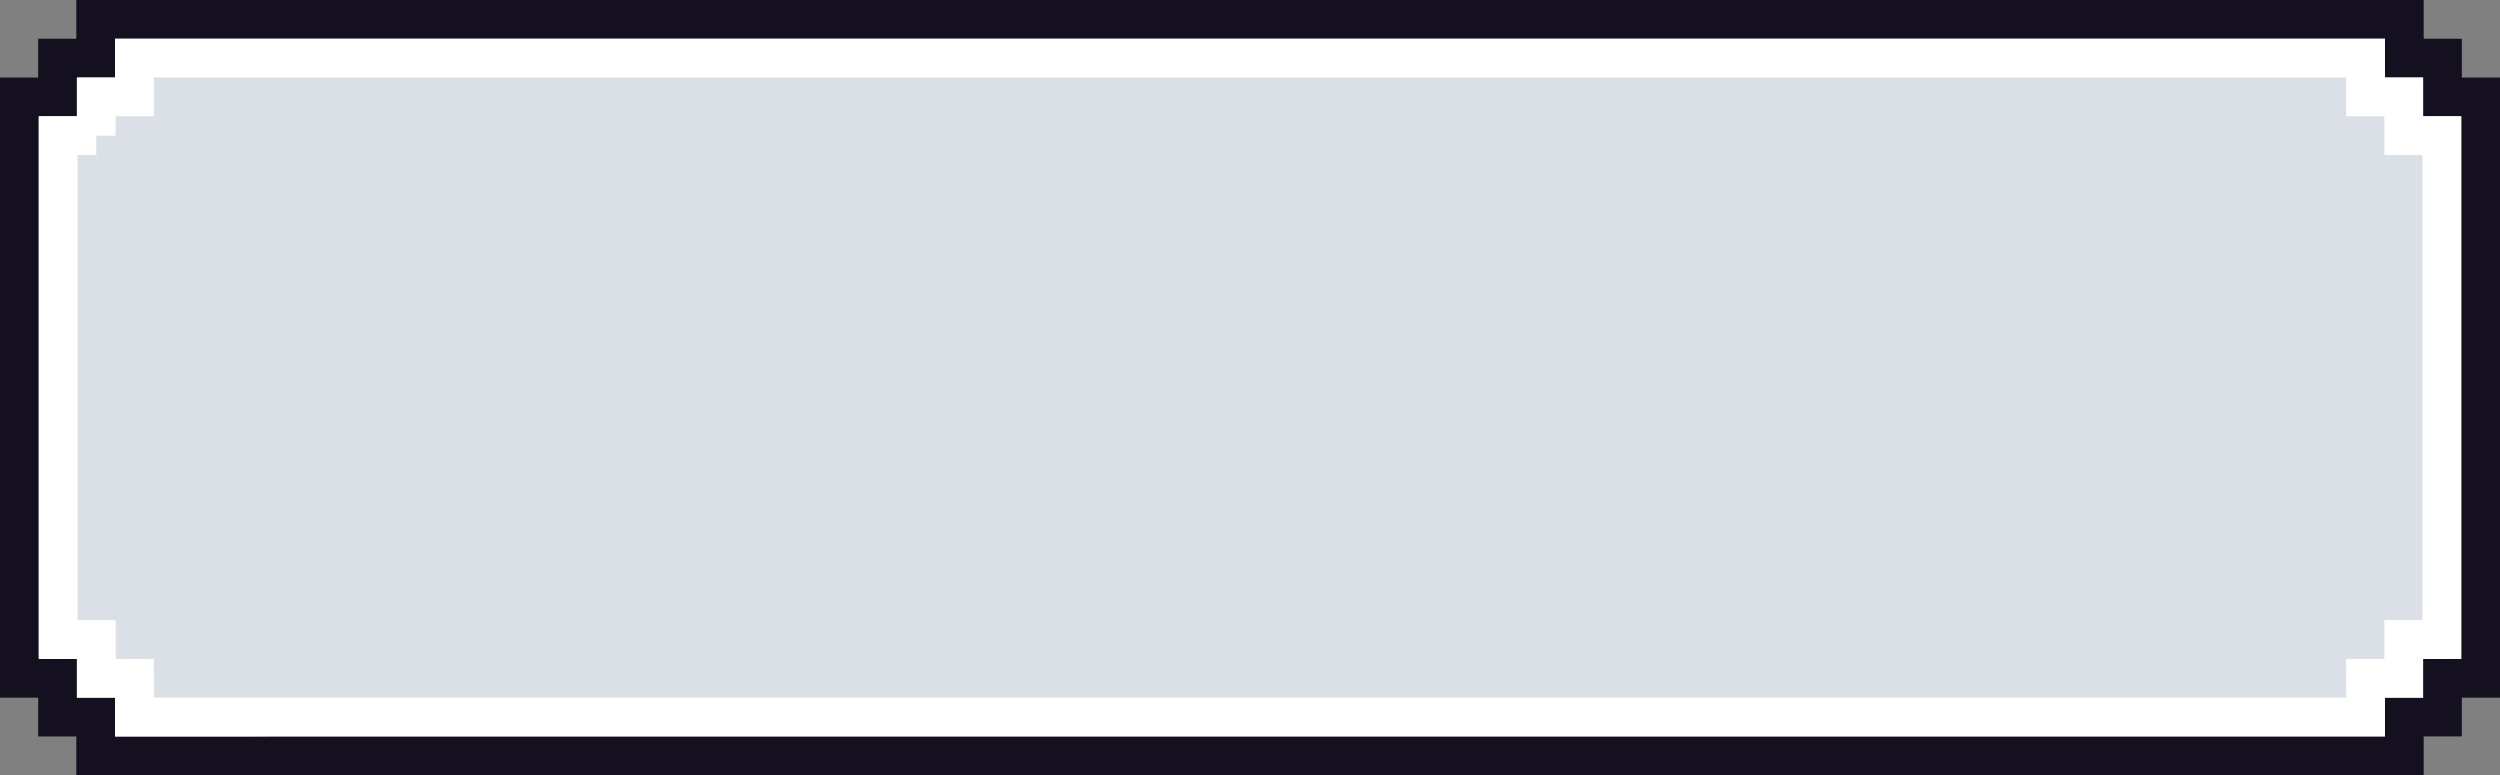 <svg width="129" height="40" fill="none" xmlns="http://www.w3.org/2000/svg">
  <rect width="100%" height="100%" fill="#808080" stroke="none"/>
  <path d="M2.969 5V3h1.969V1h119.124v2h1.969v2H128v30h-1.969v2h-1.969v2H4.938v-2H2.969v-2H1V5h1.969z" fill="#DBE0E7" stroke="#141020" stroke-width="2"/>
  <path d="M4.968 7V5h1.968V3h115.128v2h1.968v2H126v26h-1.968v2h-1.968v2H6.936v-2H4.968v-2H3V7h1.968z" stroke="#fff" stroke-width="2"/>
</svg>
